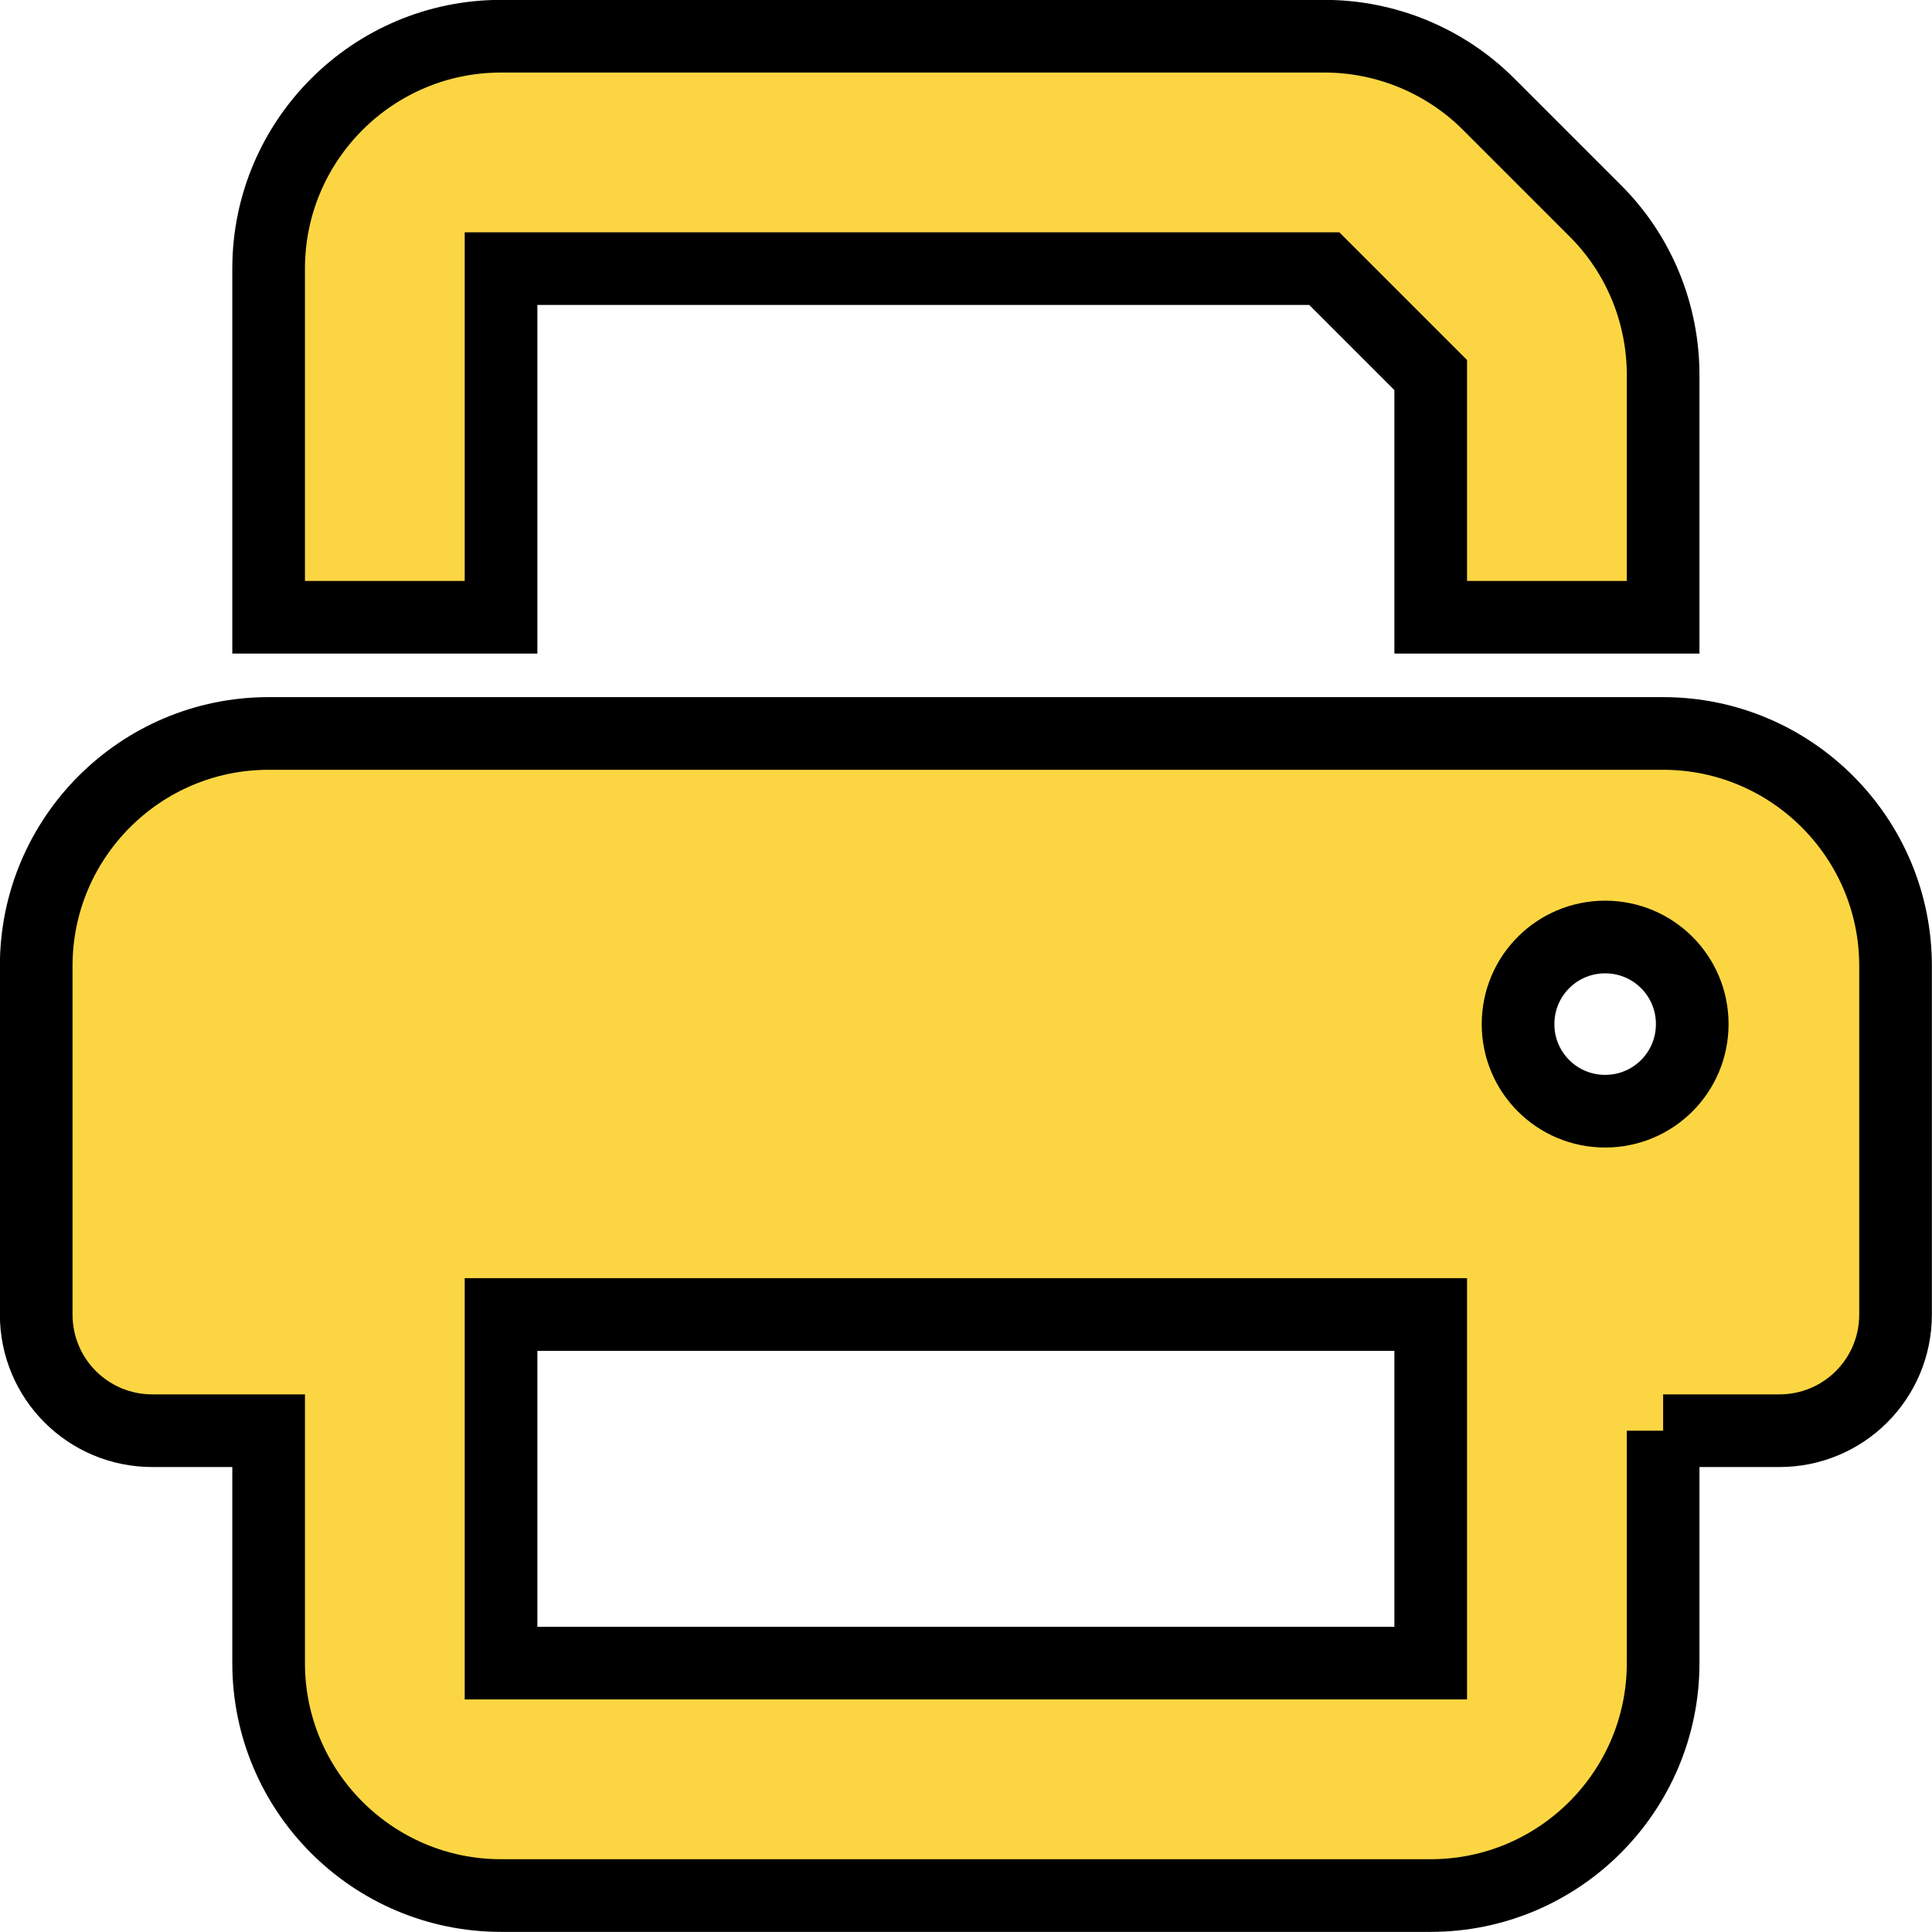 <?xml version="1.0" encoding="UTF-8"?>
<svg id="_レイヤー_2" data-name="レイヤー 2" xmlns="http://www.w3.org/2000/svg" viewBox="0 0 78.97 78.97">
  <defs>
    <style>
      .cls-1 {
        fill: #fcd642;
        stroke: #000;
        stroke-miterlimit: 10;
        stroke-width: 2.97px;
      }
    </style>
  </defs>
  <g id="PC要素">
    <path class="cls-1" d="M20.48,1.48c-5.24,0-9.5,4.26-9.5,9.5v14.25h9.5v-14.25h33.65l4.35,4.35v9.9h9.5v-9.9c0-2.52-.99-4.94-2.78-6.72l-4.35-4.35c-1.78-1.78-4.2-2.78-6.72-2.78H20.48ZM58.48,53.73v14.25H20.48v-14.25h38ZM67.98,58.48h4.75c2.63,0,4.75-2.12,4.75-4.75v-14.25c0-5.24-4.26-9.5-9.5-9.5H10.98c-5.24,0-9.5,4.26-9.5,9.5v14.25c0,2.63,2.12,4.75,4.75,4.75h4.75v9.5c0,5.24,4.26,9.5,9.5,9.5h38c5.24,0,9.5-4.26,9.5-9.5v-9.5ZM65.61,45.42c-1.97,0-3.56-1.59-3.56-3.56s1.59-3.56,3.56-3.56,3.56,1.59,3.56,3.56-1.59,3.56-3.56,3.56Z"/>
  </g>
</svg>